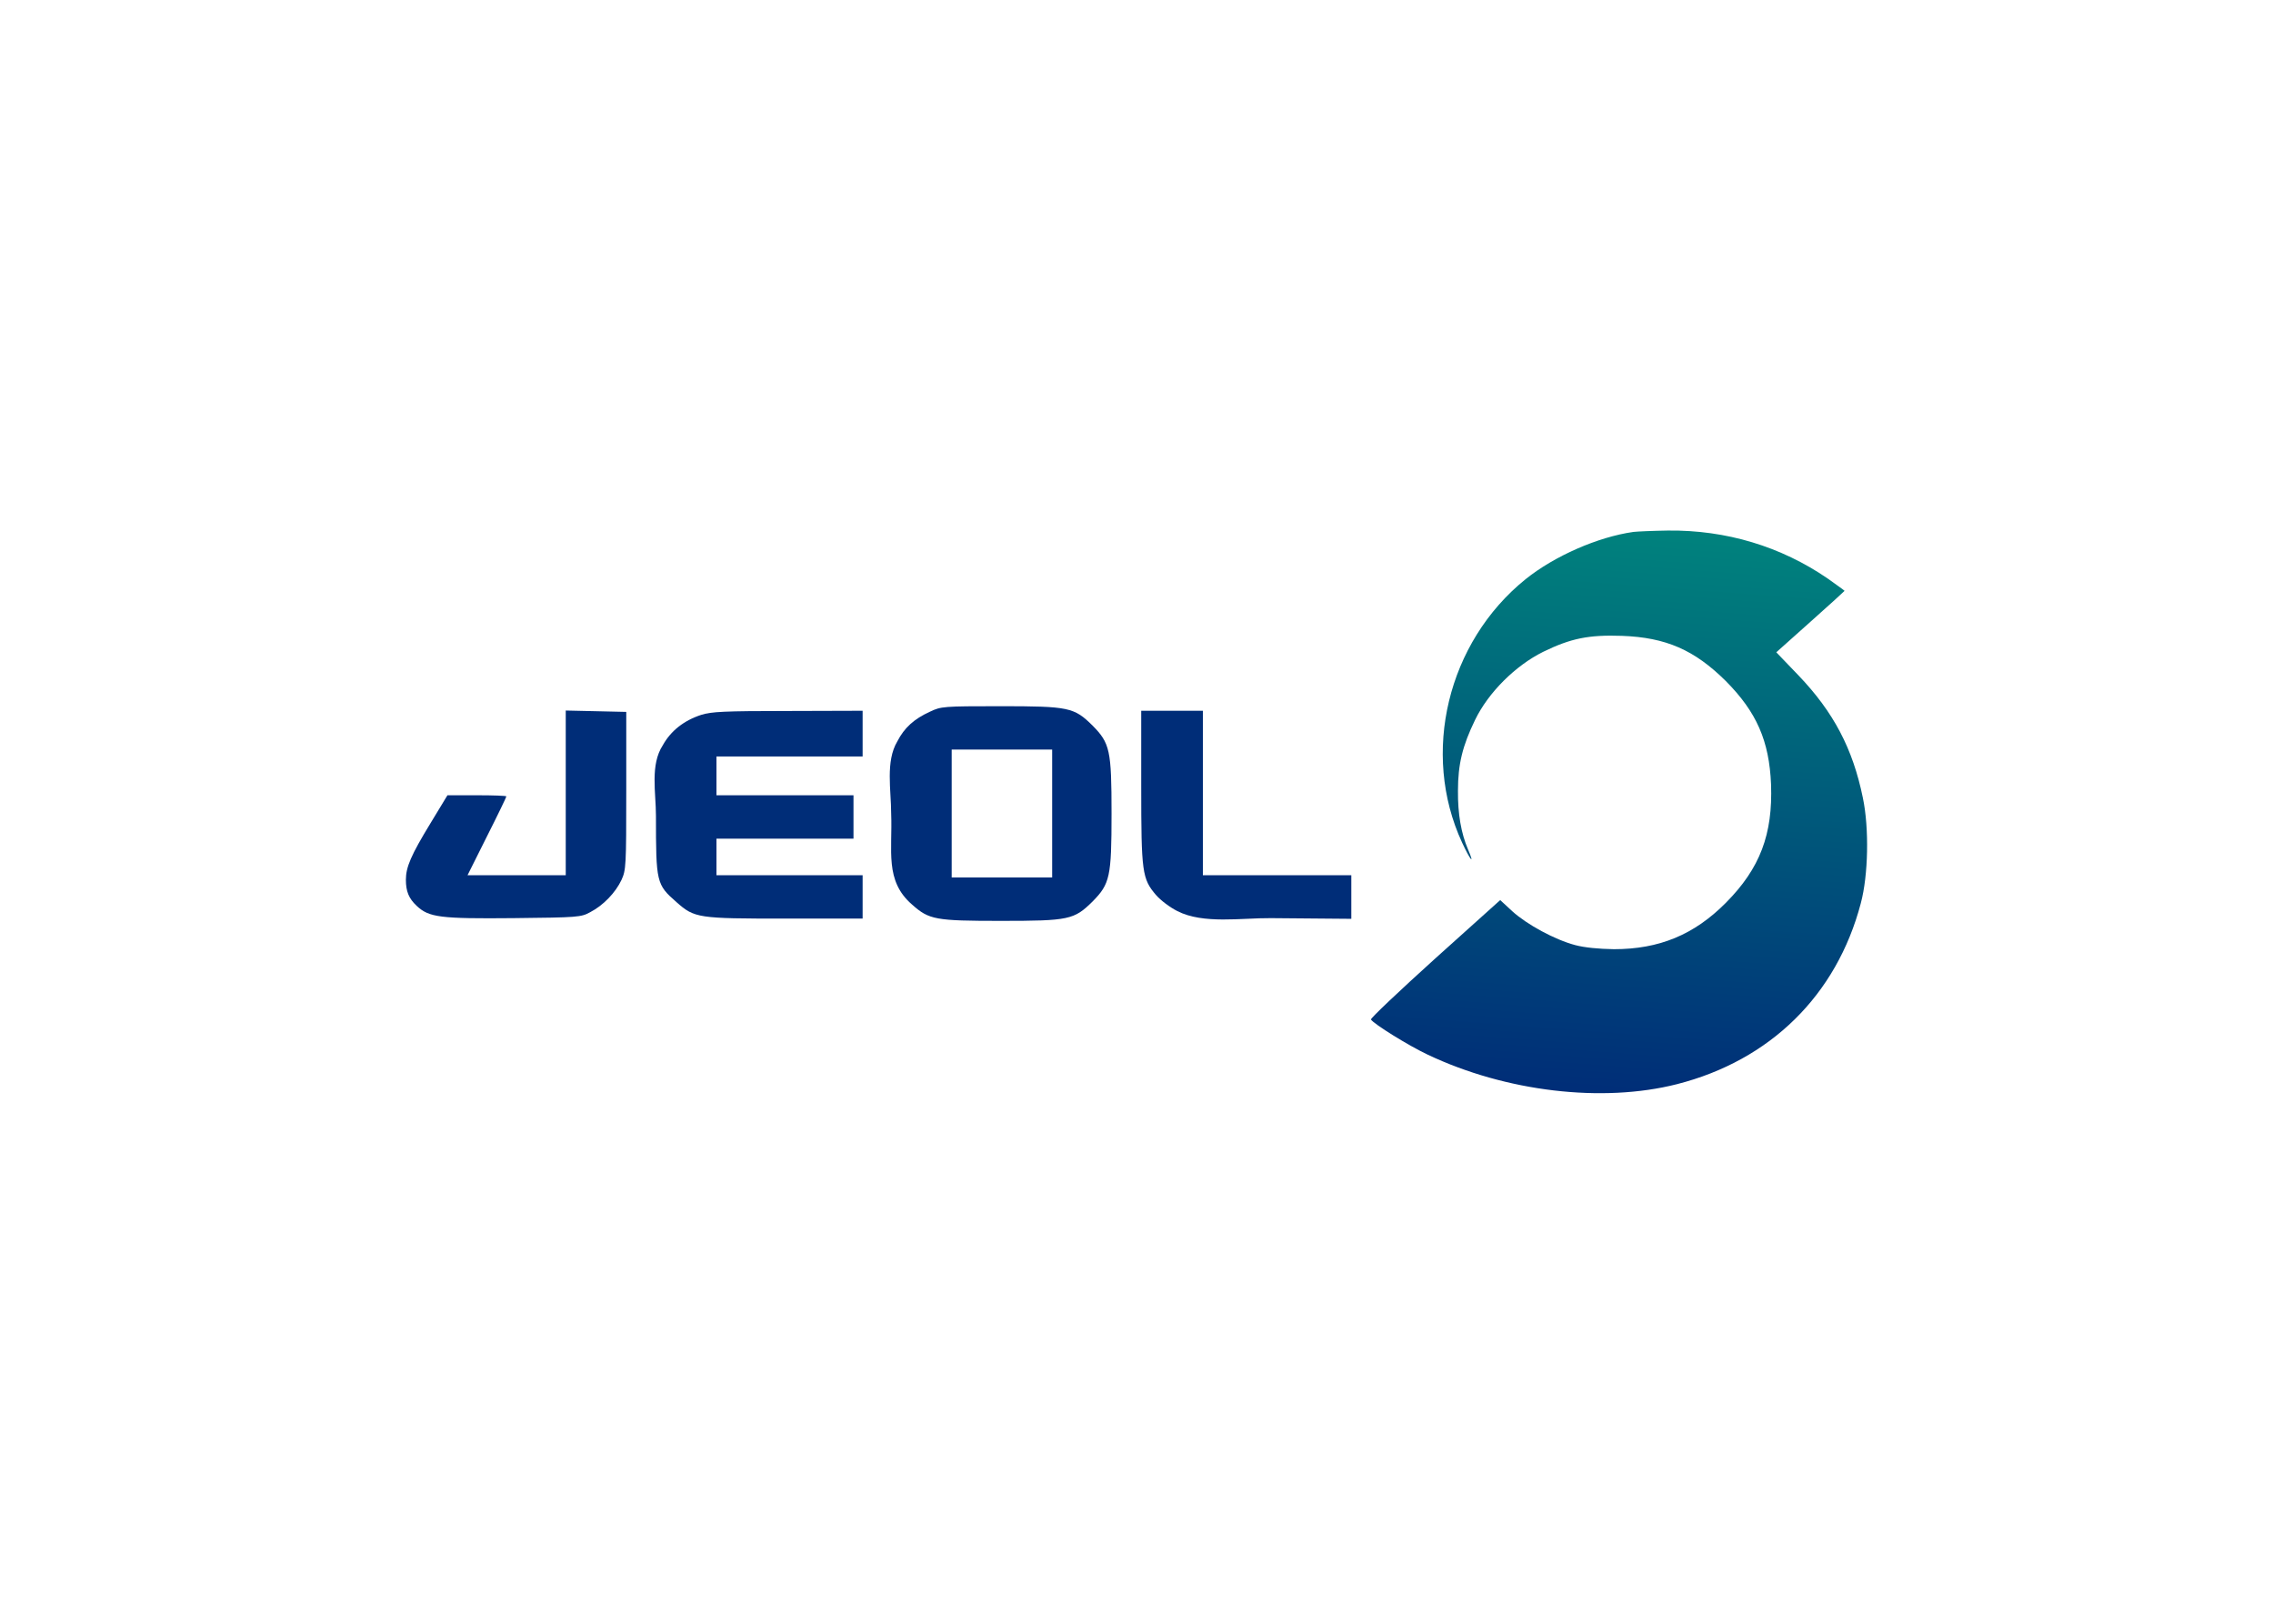 <svg clip-rule="evenodd" fill-rule="evenodd" stroke-linejoin="round" stroke-miterlimit="2" viewBox="0 0 560 400" xmlns="http://www.w3.org/2000/svg" xmlns:xlink="http://www.w3.org/1999/xlink"><linearGradient id="a" gradientTransform="matrix(-10.577 137.504 137.504 10.577 413.492 131.208)" gradientUnits="userSpaceOnUse" x1="0" x2="1" y1="0" y2="0"><stop offset="0" stop-color="#00827d"/><stop offset="1" stop-color="#002e78"/></linearGradient><g fill-rule="nonzero"><path d="m402.408 131.039c-8.72 1.238-19.41 5.908-26.555 11.646-19.242 15.529-25.825 42.872-15.641 64.87 2.025 4.389 3.207 5.739 1.463 1.688-1.688-3.938-2.532-8.72-2.476-14.459 0-6.526 1.125-11.084 4.22-17.441 3.263-6.752 9.958-13.391 16.766-16.766 6.807-3.32 11.196-4.22 19.41-3.939 10.859.394 17.891 3.489 25.599 11.14 7.596 7.652 10.69 14.741 11.14 25.431.45 12.321-2.7 20.704-11.14 29.2-7.82 7.876-16.428 11.421-27.568 11.421-3.77-.057-7.258-.394-9.565-1.013-5.063-1.35-11.871-5.064-15.472-8.327l-2.981-2.757-16.091 14.46c-8.834 7.989-15.923 14.684-15.754 14.965.732 1.126 9.227 6.414 14.009 8.665 19.242 9.114 42.985 11.927 61.382 7.258 22.955-5.852 39.327-21.886 45.291-44.56 1.857-6.92 2.082-18.51.507-25.993-2.476-12.096-7.202-21.098-15.866-30.156l-5.458-5.683 8.44-7.539c4.613-4.107 8.383-7.539 8.383-7.595 0-.057-1.857-1.407-4.164-3.039-11.477-7.876-24.98-11.983-39.383-11.815-3.713.057-7.539.226-8.496.338z" fill="url(#a)"/><g fill="#002d78"><path d="m229.121 175.317c-3.938 1.801-6.301 3.939-8.045 7.314-2.951 4.921-1.519 12.037-1.519 17.779.369 9.145-1.683 16.548 5.176 22.449 4.163 3.713 5.739 3.994 21.83 3.994 16.822 0 18.06-.281 22.617-4.782 4.276-4.332 4.67-6.076 4.67-21.661 0-15.584-.394-17.329-4.67-21.661-4.557-4.501-5.795-4.782-22.843-4.782-13.896 0-14.515.056-17.216 1.35zm30.1 9.34v31.506h-24.755v-31.506z"/><path d="m139.383 175.036v40.565h-24.192l4.782-9.565c2.644-5.232 4.782-9.677 4.782-9.846 0-.168-3.263-.281-7.258-.281h-7.257l-4.164 6.864c-4.838 7.933-6.076 10.859-6.076 13.953 0 2.869.731 4.614 2.644 6.414 3.038 2.869 5.795 3.207 23.912 3.038 15.866-.169 16.597-.225 18.847-1.463 3.264-1.688 6.246-4.838 7.708-7.933 1.126-2.475 1.182-3.375 1.182-21.998v-19.41l-7.427-.169z"/><path d="m172.747 176.105c-4.276 1.406-7.483 3.938-9.452 7.483-3.158 4.852-1.688 11.624-1.688 17.385 0 16.428.112 16.935 5.063 21.267 4.445 3.938 5.289 4.051 26.837 4.051h19.017v-10.69h-36.008v-9.002h33.758v-10.69h-33.758v-9.564h36.008v-11.253l-18.398.056c-15.753 0-18.904.169-21.379.957z"/><path d="m281.164 193.827c0 21.042.225 22.674 3.657 26.669 1.125 1.294 3.432 3.038 5.232 3.938 6.389 3.274 15.803 1.682 23.067 1.744l19.805.169v-10.746h-36.571v-40.509h-15.19z"/></g></g></svg>